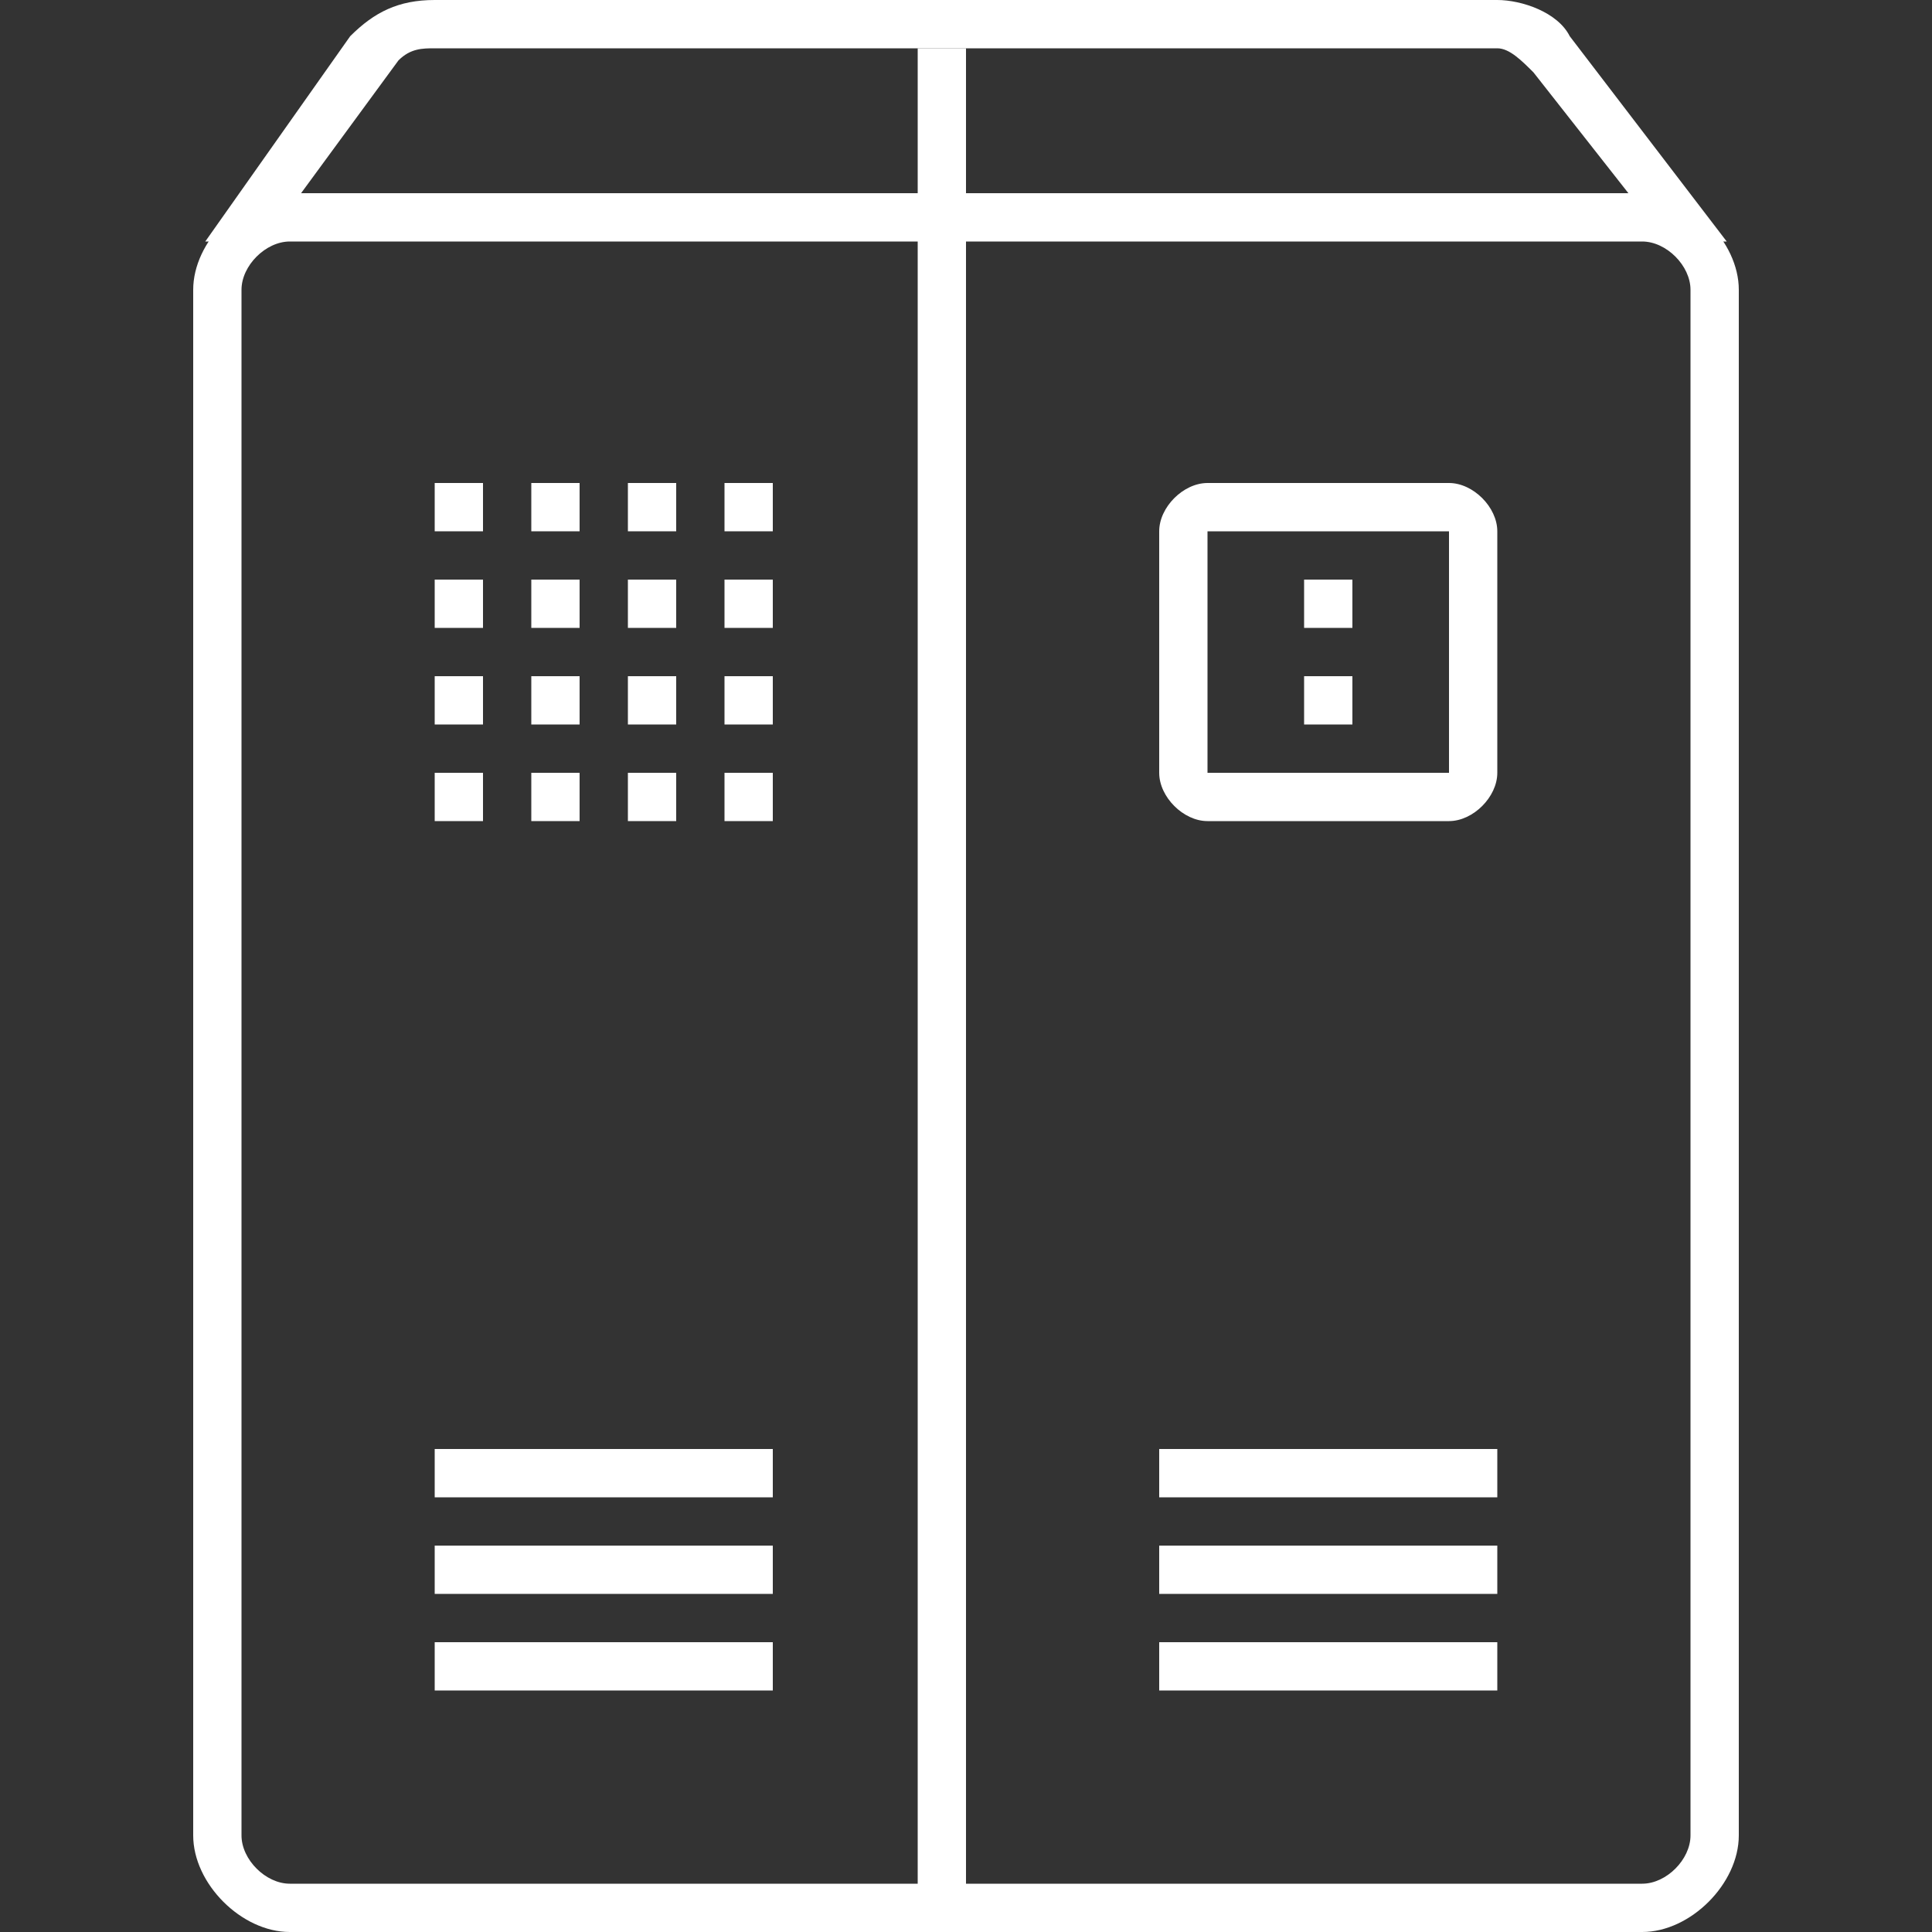 <?xml version="1.0" standalone="no"?><!DOCTYPE svg PUBLIC "-//W3C//DTD SVG 1.1//EN" "http://www.w3.org/Graphics/SVG/1.1/DTD/svg11.dtd"><svg t="1592988310902" class="icon" viewBox="0 0 1024 1024" version="1.1" xmlns="http://www.w3.org/2000/svg" p-id="3166" xmlns:xlink="http://www.w3.org/1999/xlink" width="48" height="48"><rect x="0" y="0" width="1024" height="1024" fill="#333333" stroke="none"/><defs><style type="text/css"></style></defs><path d="M230.4 768h179.2v25.6H230.4V768z m384 0h179.2v25.6H614.4V768z m25.6-486.4v128h128v-128h-128z m0-25.6h128c12.8 0 25.6 12.8 25.6 25.6v128c0 12.8-12.8 25.6-25.6 25.6h-128c-12.8 0-25.6-12.8-25.6-25.6v-128c0-12.8 12.8-25.6 25.6-25.6z" p-id="3167" fill="#ffffff"></path><path d="M691.2 358.4h25.6V384h-25.6v-25.6z m0-51.2h25.6v25.6h-25.6v-25.6z m-460.8 512h179.2v25.6H230.4v-25.6z m384 0h179.2v25.6H614.4v-25.6z m-384 51.2h179.2v25.6H230.4v-25.6z m384 0h179.2v25.6H614.4v-25.6zM230.4 256H256v25.6h-25.6V256z m0 102.4H256V384h-25.6v-25.6z m51.2 0h25.6V384h-25.6v-25.6z m-51.2-51.2H256v25.6h-25.6v-25.6z m0 102.4H256v25.6h-25.6v-25.6zM332.8 256h25.6v25.6h-25.6V256z m-51.2 0h25.6v25.6h-25.6V256z m51.2 102.4h25.6V384h-25.6v-25.6z m0-51.2h25.6v25.6h-25.6v-25.6z m-51.2 0h25.6v25.6h-25.6v-25.6z m51.2 102.4h25.6v25.6h-25.6v-25.6z m-51.2 0h25.6v25.6h-25.6v-25.6zM384 256h25.6v25.6H384V256z m0 51.2h25.6v25.6H384v-25.6z m0 102.4h25.6v25.6H384v-25.6z m0-51.2h25.6V384H384v-25.6z" p-id="3168" fill="#ffffff"></path><path d="M153.6 128c-12.8 0-25.6 12.8-25.6 25.6v819.2c0 12.8 12.8 25.6 25.6 25.6h716.8c12.8 0 25.6-12.8 25.6-25.6V153.6c0-12.8-12.8-25.6-25.6-25.6H153.6z m0-25.6h716.8c25.6 0 51.2 25.6 51.2 51.2v819.2c0 25.6-25.6 51.2-51.2 51.2H153.6c-25.6 0-51.2-25.6-51.2-51.2V153.6c0-25.6 25.6-51.2 51.2-51.2z" p-id="3169" fill="#ffffff"></path><path d="M140.8 128L211.2 32c6.4-6.4 12.8-6.4 19.2-6.4h563.2c6.4 0 12.8 6.4 19.2 12.8L883.2 128h32L832 19.2c-6.4-12.8-25.6-19.2-38.4-19.2H230.4c-19.2 0-32 6.4-44.8 19.2L108.8 128h32z m0 0L211.2 32c6.4-6.4 12.8-6.4 19.2-6.4h563.2c6.4 0 12.8 6.4 19.2 12.8L883.2 128h32L832 19.2c-6.4-12.8-25.6-19.2-38.4-19.2H230.4c-19.2 0-32 6.4-44.8 19.2L108.8 128h32z" p-id="3170" fill="#ffffff"></path><path d="M486.4 25.6H512V1024h-25.6V25.6z" p-id="3171" fill="#ffffff"></path></svg>